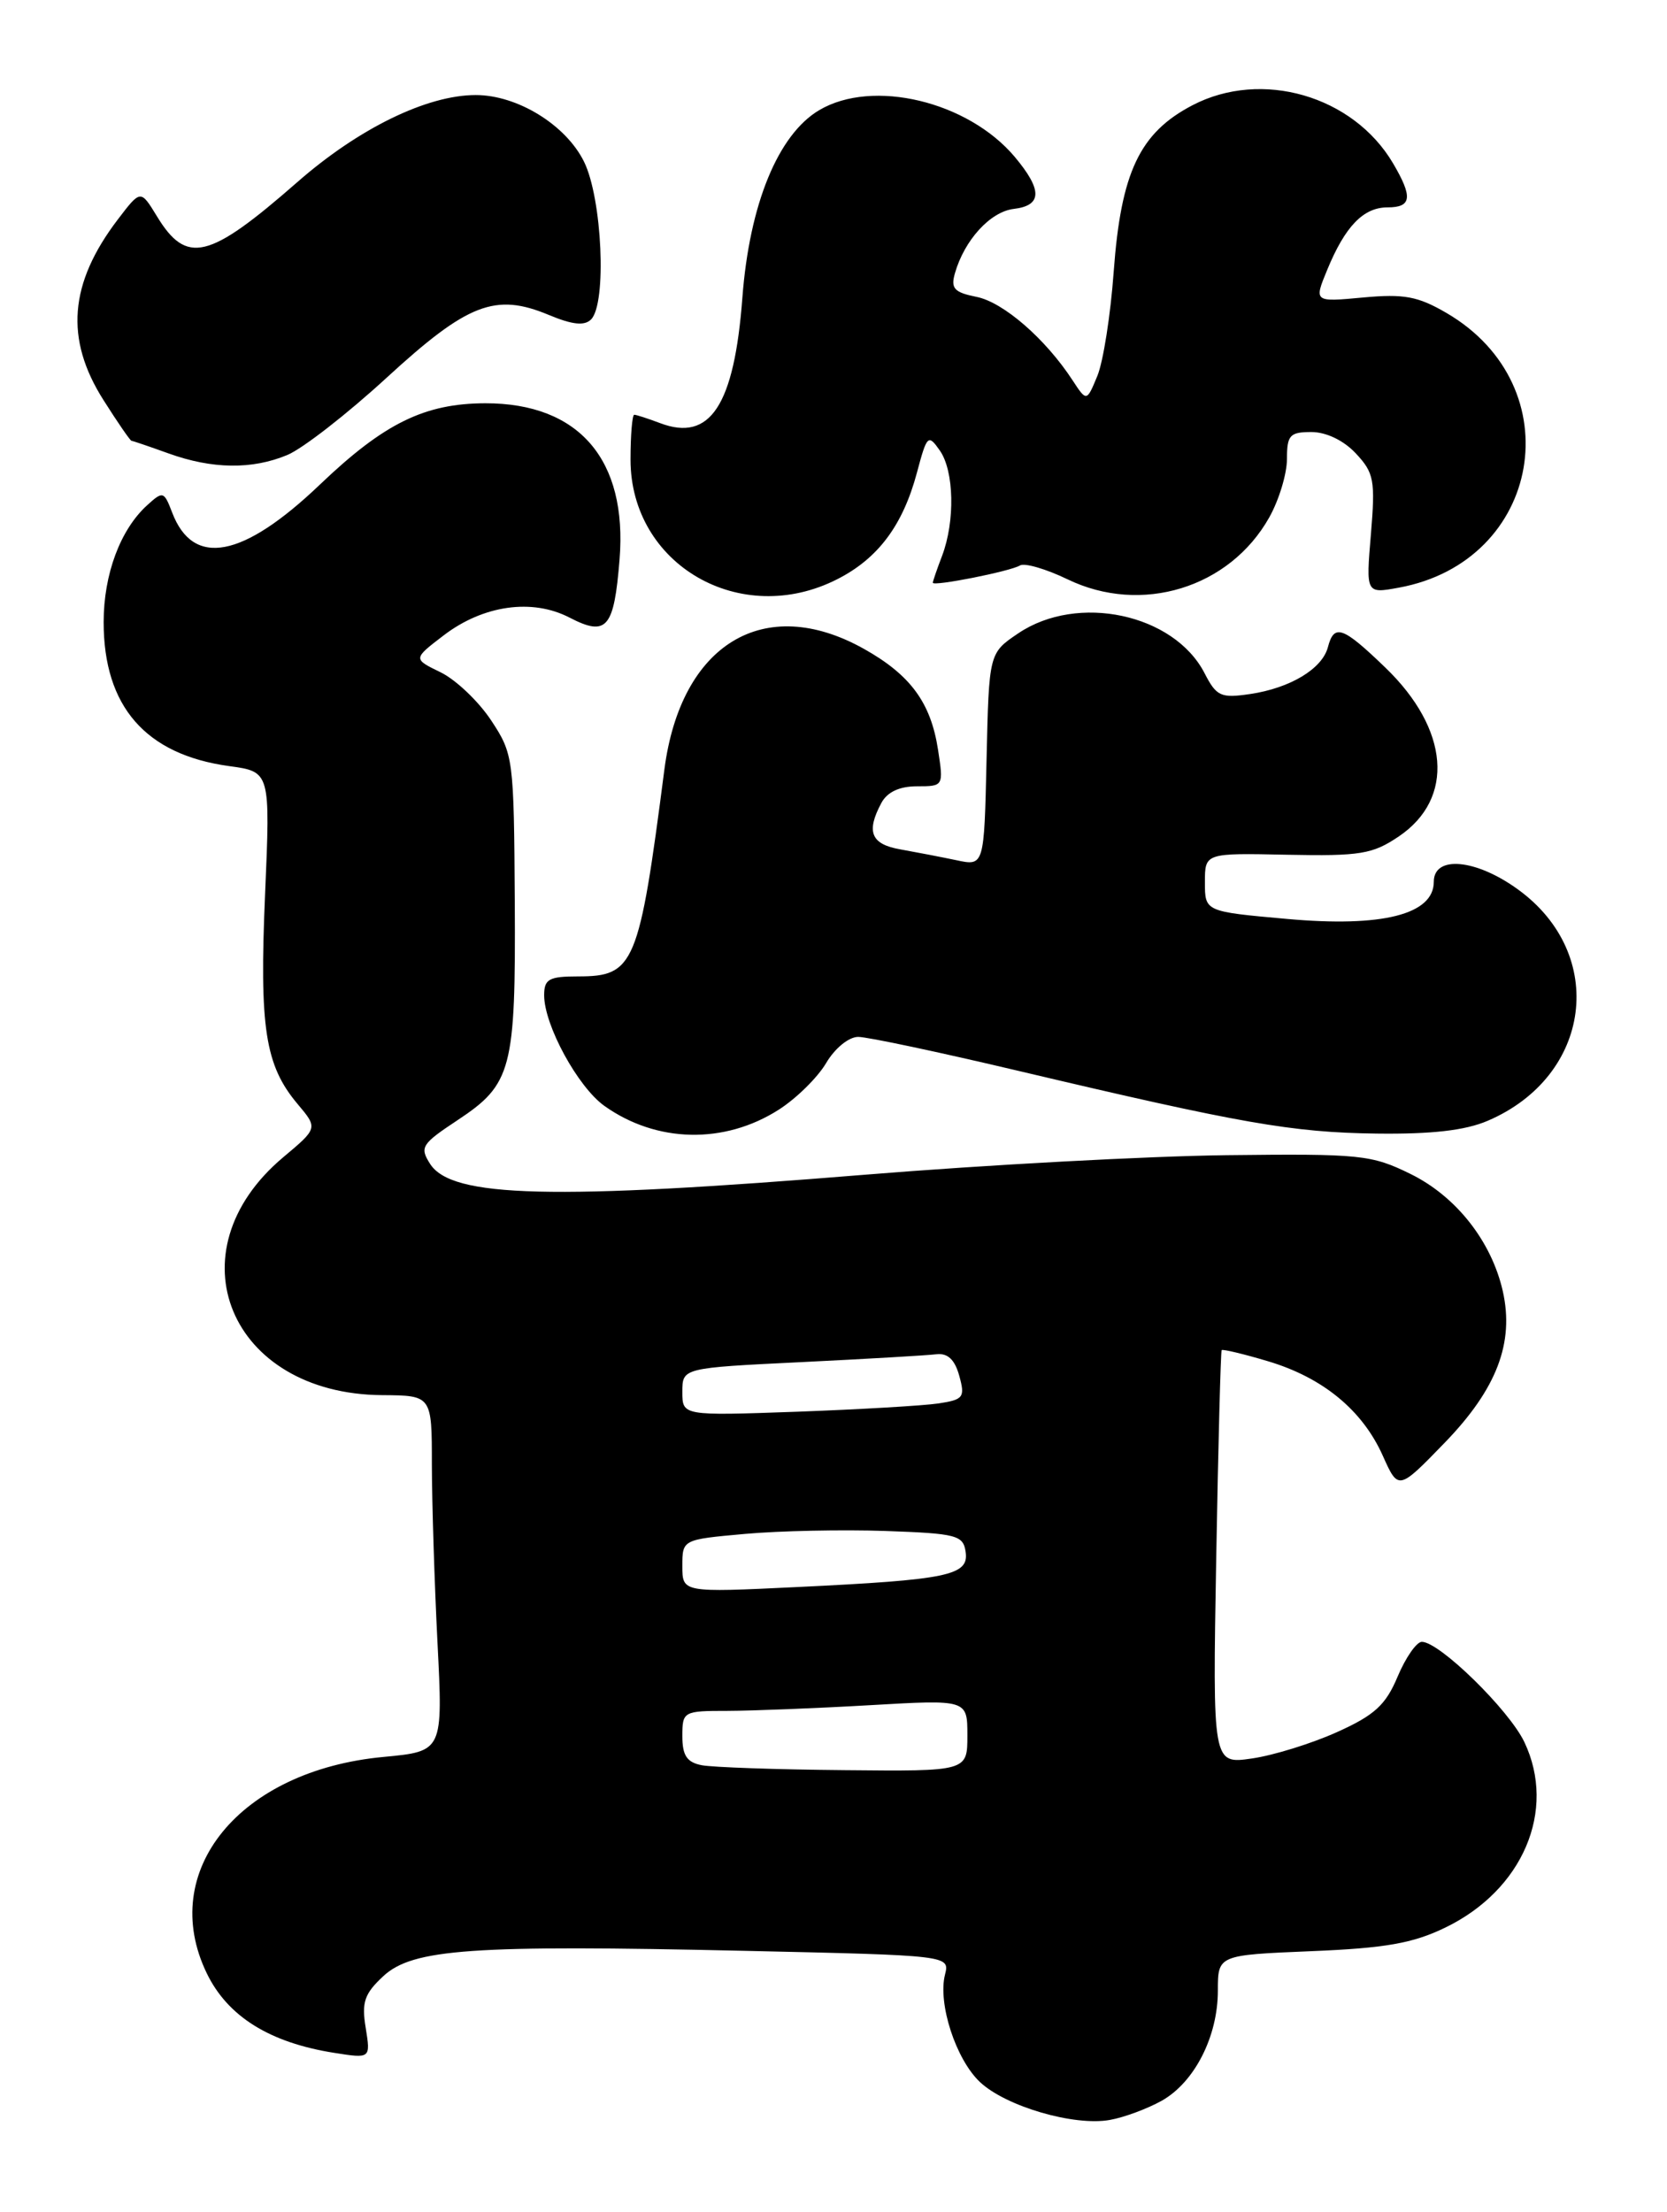 <?xml version="1.0" encoding="UTF-8" standalone="no"?>
<!DOCTYPE svg PUBLIC "-//W3C//DTD SVG 1.1//EN" "http://www.w3.org/Graphics/SVG/1.1/DTD/svg11.dtd" >
<svg xmlns="http://www.w3.org/2000/svg" xmlns:xlink="http://www.w3.org/1999/xlink" version="1.1" viewBox="0 0 193 256">
 <g >
 <path fill="currentColor"
d=" M 134.50 243.12 C 138.30 240.98 141.00 235.69 141.00 230.38 C 141.00 226.26 141.00 226.26 151.81 225.81 C 160.39 225.46 163.58 224.90 167.33 223.08 C 176.31 218.74 180.24 209.52 176.49 201.62 C 174.72 197.89 166.64 189.99 164.61 190.01 C 164.00 190.02 162.74 191.83 161.81 194.04 C 160.44 197.31 159.15 198.50 154.81 200.45 C 151.89 201.77 147.45 203.15 144.94 203.51 C 140.39 204.17 140.39 204.17 140.81 180.33 C 141.04 167.23 141.33 156.39 141.44 156.25 C 141.56 156.12 143.97 156.69 146.78 157.53 C 153.14 159.42 157.73 163.19 160.09 168.46 C 161.90 172.50 161.90 172.50 167.28 166.95 C 173.29 160.74 175.33 155.41 173.99 149.43 C 172.68 143.66 168.60 138.47 163.32 135.87 C 158.78 133.64 157.55 133.51 142.00 133.69 C 132.93 133.80 114.15 134.81 100.28 135.94 C 63.90 138.91 52.29 138.62 49.79 134.69 C 48.57 132.77 48.80 132.40 52.97 129.64 C 59.26 125.48 59.71 123.77 59.60 104.43 C 59.50 87.71 59.44 87.27 56.85 83.35 C 55.39 81.15 52.76 78.65 51.00 77.80 C 47.81 76.25 47.81 76.25 51.37 73.53 C 55.95 70.03 61.62 69.23 65.95 71.48 C 70.25 73.70 71.09 72.72 71.73 64.75 C 72.66 53.20 67.04 46.66 56.19 46.67 C 49.15 46.69 44.48 48.98 37.06 56.06 C 28.11 64.61 22.36 65.70 19.93 59.31 C 18.99 56.85 18.86 56.81 17.05 58.46 C 13.93 61.28 12.00 66.46 12.00 72.00 C 12.00 81.76 16.86 87.33 26.52 88.66 C 31.30 89.31 31.30 89.31 30.69 103.50 C 30.02 118.93 30.69 123.29 34.44 127.75 C 36.81 130.56 36.81 130.56 32.79 133.93 C 19.75 144.88 26.60 161.34 44.25 161.46 C 50.00 161.50 50.00 161.50 50.00 169.50 C 50.01 173.90 50.30 183.17 50.65 190.09 C 51.29 202.68 51.29 202.68 44.41 203.33 C 27.74 204.88 18.21 216.54 23.94 228.37 C 26.36 233.37 31.22 236.40 38.71 237.58 C 42.91 238.24 42.91 238.24 42.34 234.68 C 41.85 231.72 42.19 230.73 44.38 228.70 C 47.79 225.54 54.63 225.06 86.23 225.77 C 109.96 226.30 109.96 226.30 109.41 228.52 C 108.56 231.87 110.67 238.34 113.46 240.96 C 116.46 243.78 124.38 246.09 128.50 245.34 C 130.15 245.05 132.85 244.04 134.50 243.12 Z  M 90.17 128.42 C 92.19 127.13 94.65 124.71 95.64 123.04 C 96.65 121.32 98.27 120.00 99.36 120.00 C 100.43 120.00 108.77 121.77 117.90 123.93 C 143.72 130.03 149.57 131.06 159.38 131.19 C 165.74 131.27 169.63 130.83 172.24 129.71 C 184.29 124.56 186.13 110.45 175.74 102.93 C 170.87 99.40 166.00 98.96 166.00 102.05 C 166.00 105.83 160.04 107.34 149.03 106.35 C 139.50 105.50 139.50 105.50 139.50 102.11 C 139.50 98.72 139.50 98.72 149.02 98.92 C 157.49 99.09 158.92 98.85 161.95 96.80 C 168.45 92.41 167.81 84.40 160.38 77.25 C 155.45 72.50 154.46 72.15 153.74 74.90 C 153.08 77.40 149.39 79.63 144.74 80.32 C 141.34 80.82 140.84 80.60 139.45 77.89 C 135.90 71.04 124.77 68.66 117.90 73.29 C 114.50 75.58 114.50 75.58 114.22 87.91 C 113.94 100.24 113.94 100.24 110.72 99.55 C 108.95 99.18 106.04 98.62 104.25 98.30 C 100.84 97.71 100.25 96.27 102.04 92.93 C 102.72 91.66 104.13 91.00 106.16 91.00 C 109.24 91.00 109.25 90.98 108.60 86.75 C 107.76 81.30 105.40 78.10 100.00 75.08 C 88.48 68.65 78.81 74.52 76.92 89.06 C 73.99 111.70 73.45 113.00 66.93 113.00 C 63.56 113.00 63.00 113.31 63.00 115.18 C 63.00 118.64 66.90 125.80 69.98 127.99 C 76.01 132.28 83.87 132.45 90.17 128.42 Z  M 96.96 67.02 C 101.67 64.62 104.53 60.79 106.16 54.70 C 107.32 50.34 107.46 50.21 108.81 52.14 C 110.47 54.51 110.59 60.32 109.07 64.33 C 108.48 65.87 108.00 67.27 108.00 67.44 C 108.00 67.90 116.99 66.12 118.09 65.44 C 118.62 65.12 121.10 65.84 123.59 67.04 C 132.14 71.18 142.36 68.05 146.95 59.88 C 148.08 57.87 149.00 54.83 149.00 53.11 C 149.00 50.36 149.33 50.00 151.83 50.00 C 153.54 50.00 155.57 50.97 156.97 52.47 C 159.08 54.72 159.24 55.57 158.72 61.82 C 158.14 68.71 158.14 68.71 161.95 68.01 C 178.53 64.98 182.04 44.71 167.47 36.22 C 164.16 34.29 162.55 33.99 157.81 34.43 C 152.12 34.96 152.12 34.96 153.66 31.23 C 155.74 26.18 157.85 24.00 160.65 24.00 C 163.45 24.00 163.59 22.81 161.27 18.88 C 156.65 11.07 146.06 8.01 138.06 12.18 C 131.94 15.37 129.78 19.95 128.94 31.45 C 128.58 36.43 127.73 41.85 127.05 43.50 C 125.81 46.50 125.81 46.50 124.17 44.00 C 121.05 39.22 116.17 34.98 113.07 34.36 C 110.47 33.84 110.05 33.38 110.56 31.62 C 111.66 27.78 114.65 24.51 117.35 24.18 C 120.67 23.79 120.71 22.00 117.48 18.15 C 112.06 11.72 101.05 9.09 94.86 12.74 C 90.08 15.56 86.77 23.64 85.95 34.45 C 85.01 46.92 82.22 51.17 76.43 48.97 C 75.02 48.44 73.67 48.00 73.43 48.00 C 73.20 48.00 73.00 50.33 73.00 53.19 C 73.00 65.37 85.75 72.74 96.96 67.02 Z  M 33.28 52.65 C 35.05 51.91 40.23 47.88 44.79 43.69 C 54.14 35.11 57.35 33.87 63.52 36.44 C 66.25 37.58 67.66 37.74 68.43 36.97 C 70.27 35.13 69.72 22.95 67.61 18.70 C 65.50 14.44 59.89 11.00 55.08 11.00 C 49.43 11.00 41.52 14.86 34.42 21.08 C 24.16 30.06 21.60 30.68 18.15 25.00 C 16.28 21.94 16.28 21.94 13.64 25.40 C 8.00 32.80 7.49 39.23 11.98 46.30 C 13.62 48.89 15.08 51.01 15.23 51.02 C 15.38 51.02 17.30 51.68 19.50 52.47 C 24.58 54.30 29.19 54.36 33.28 52.65 Z  M 81.25 204.29 C 79.53 203.96 79.00 203.17 79.00 200.93 C 79.00 198.06 79.11 198.00 84.25 198.00 C 87.14 197.99 94.56 197.70 100.75 197.34 C 112.00 196.69 112.00 196.69 112.00 200.85 C 112.00 205.00 112.00 205.00 97.75 204.86 C 89.91 204.79 82.49 204.53 81.25 204.29 Z  M 79.00 181.24 C 79.00 178.17 79.00 178.17 86.25 177.52 C 90.24 177.16 97.55 177.01 102.50 177.18 C 110.78 177.47 111.52 177.67 111.80 179.61 C 112.19 182.33 109.78 182.83 92.29 183.67 C 79.00 184.31 79.00 184.31 79.00 181.24 Z  M 79.00 161.08 C 79.00 158.31 79.00 158.31 92.75 157.64 C 100.31 157.27 107.36 156.86 108.40 156.73 C 109.72 156.57 110.54 157.34 111.06 159.22 C 111.75 161.72 111.55 161.98 108.66 162.42 C 106.92 162.68 99.54 163.11 92.25 163.38 C 79.00 163.85 79.00 163.85 79.00 161.08 Z "/>
</g>
</svg>